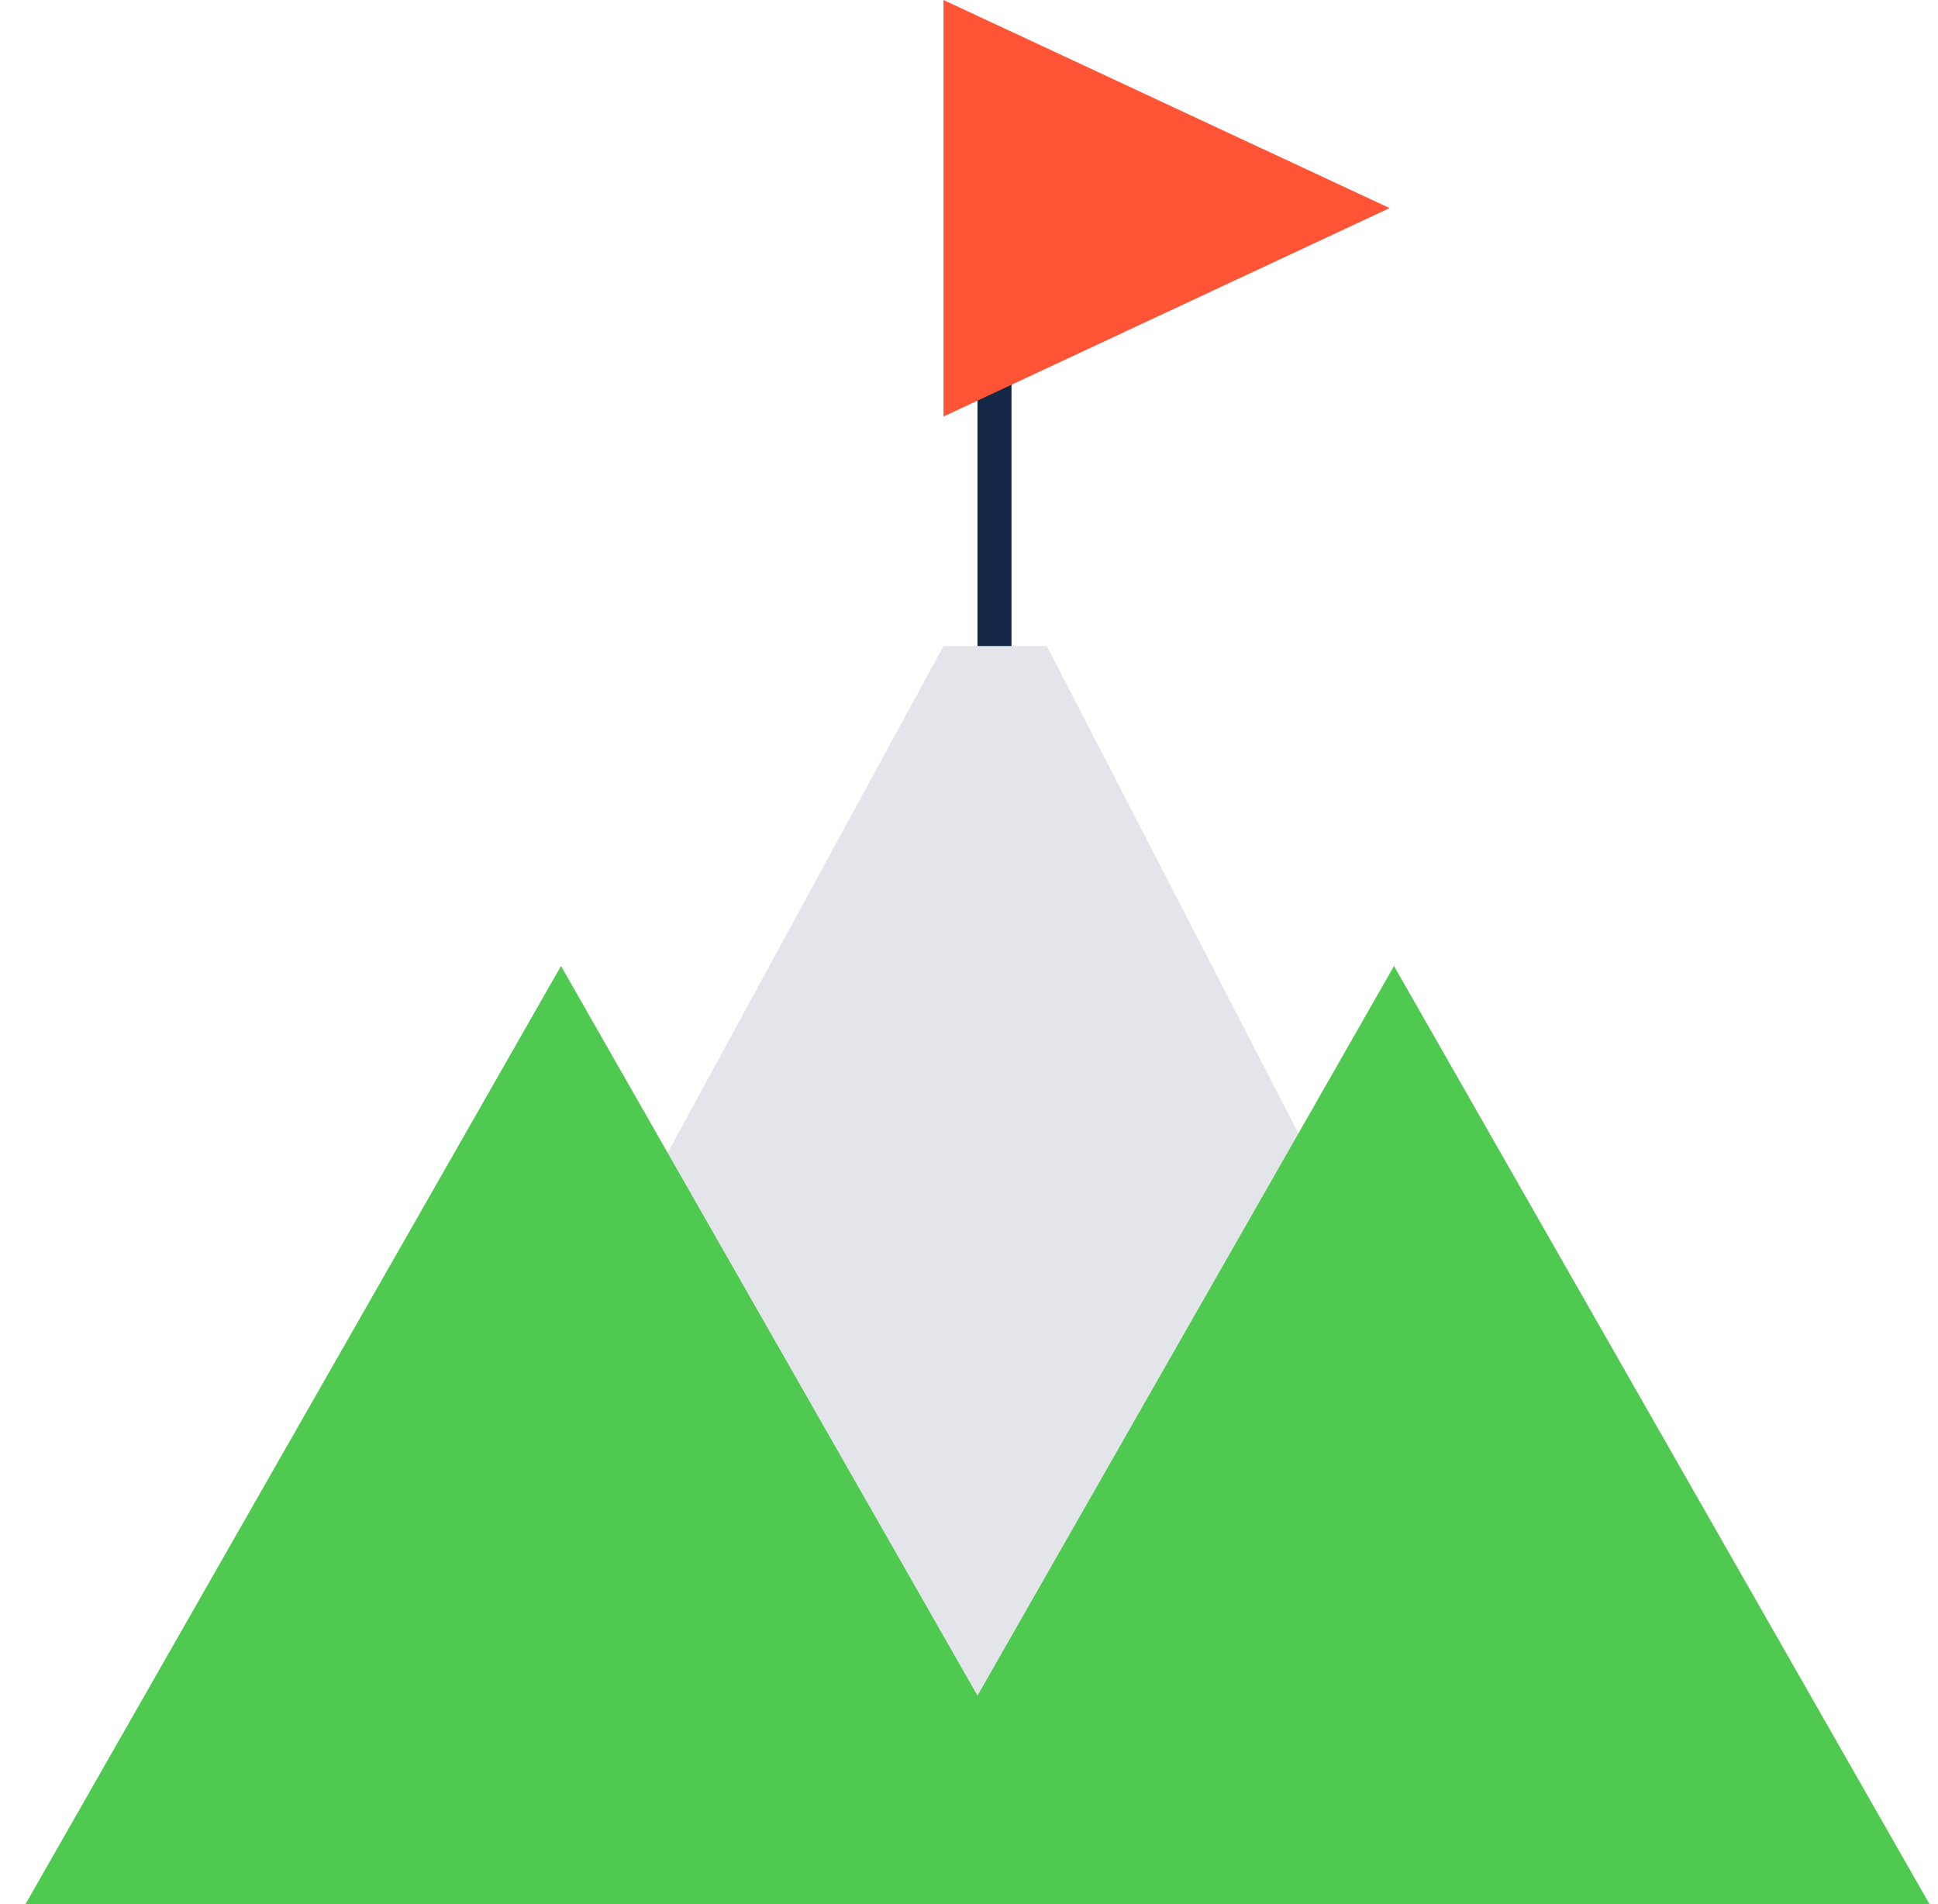 <svg xmlns="http://www.w3.org/2000/svg" width="57" height="56" viewBox="0 0 57 56" fill="none">
  <g clip-path="url(#clip0_331_25316)">
    <path d="M7.61 56L27.75 19H30.79L49.89 56H7.61Z" fill="#E4E5EA"/>
    <path d="M0.75 56L16.5 28.41L32.25 56H0.75Z" fill="#50C950"/>
    <path d="M25.25 56L41 28.41L56.75 56H25.25Z" fill="#50C950"/>
    <path d="M29.25 19V2" stroke="#142746" strokeWidth="3" stroke-miterlimit="10"/>
    <path d="M27.75 12.25V0L40.87 6.12L27.75 12.25Z" fill="#FF5436"/>
  </g>
  <defs>
    <clipPath id="clip0_331_25316">
      <rect width="56" height="56" fill="white" transform="translate(0.75)"/>
    </clipPath>
  </defs>
</svg>